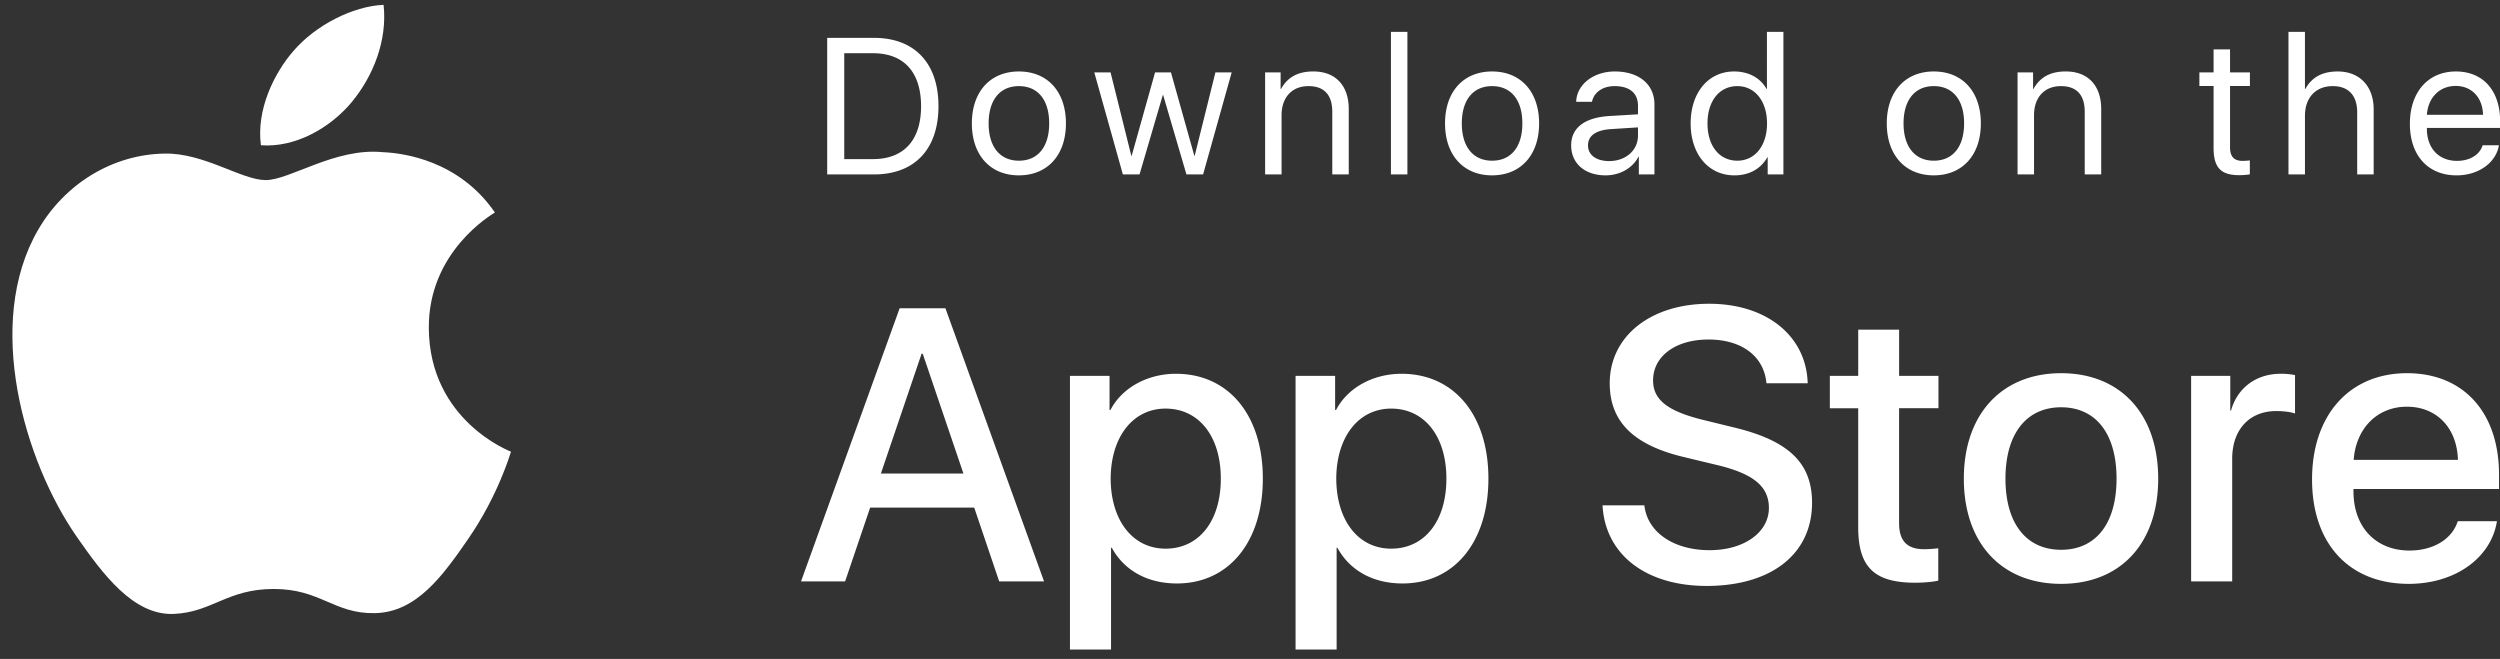 <svg xmlns="http://www.w3.org/2000/svg" width="129" height="34" viewBox="0 0 129 34">
<rect x="0" y="0" width="129" height="34" fill="#333333" stroke="none"/>
<g class="svg-stroke-container" fill="#FFF" fill-rule="evenodd">
<path fill-rule="nonzero" d="M24.179 27.778c-1.318 1.916-2.682 3.82-4.835 3.86-2.118.04-2.798-1.247-5.215-1.247-2.42 0-3.177 1.208-5.178 1.288-2.078.077-3.658-2.07-4.987-3.977-2.715-3.9-4.788-11.027-2-15.837 1.38-2.389 3.853-3.9 6.532-3.94 2.041-.038 3.97 1.368 5.216 1.368 1.248 0 3.589-1.687 6.049-1.44 1.03.042 3.92.412 5.776 3.112-.146.096-3.45 2.007-3.41 5.986.041 4.754 4.192 6.335 4.24 6.356-.038.112-.664 2.256-2.188 4.471zM15.14 2.631C16.28 1.303 18.205.316 19.793.25c.203 1.843-.543 3.69-1.645 5.02-1.104 1.328-2.911 2.362-4.685 2.224-.241-1.804.653-3.685 1.677-4.863z"></path>
<path d="M42.684 1.954H45.1c2.09 0 3.325 1.304 3.325 3.52C48.426 7.697 47.196 9 45.1 9h-2.417V1.954zm.879.791V8.21h1.479c1.597 0 2.485-.977 2.485-2.725 0-1.762-.883-2.739-2.485-2.739h-1.48zm9.012 6.304c-1.48 0-2.427-1.05-2.427-2.68 0-1.637.948-2.681 2.427-2.681 1.48 0 2.427 1.044 2.427 2.68 0 1.631-.947 2.68-2.427 2.68zm0-.757c.982 0 1.563-.718 1.563-1.924 0-1.21-.581-1.924-1.563-1.924-.981 0-1.562.718-1.562 1.924s.586 1.924 1.562 1.924zm10.98-4.556h-.84l-1.069 4.302h-.019l-1.206-4.302h-.82l-1.206 4.302h-.02l-1.07-4.302h-.84L57.94 9h.86L60 4.908h.02L61.22 9h.86l1.475-5.264zM65.279 9h.85V5.943c0-.903.522-1.499 1.387-1.499.83 0 1.23.47 1.23 1.328V9h.85V5.626c0-1.196-.67-1.939-1.826-1.939-.816 0-1.338.308-1.67.904h-.02v-.855h-.8V9zm6.493 0h.85V1.646h-.85V9zm5.22.049c-1.48 0-2.428-1.05-2.428-2.68 0-1.637.948-2.681 2.427-2.681 1.48 0 2.427 1.044 2.427 2.68 0 1.631-.947 2.68-2.427 2.68zm0-.757c.98 0 1.562-.718 1.562-1.924 0-1.21-.581-1.924-1.563-1.924-.981 0-1.562.718-1.562 1.924s.586 1.924 1.562 1.924zm6.038.02c.86 0 1.49-.557 1.49-1.314v-.425l-1.377.088c-.791.049-1.202.337-1.202.845 0 .488.425.806 1.09.806zm-.18.737c-1.07 0-1.778-.615-1.778-1.548 0-.903.694-1.436 1.973-1.514l1.475-.088V5.46c0-.654-.43-1.016-1.207-1.016-.61 0-1.064.313-1.166.81h-.816c.024-.888.889-1.566 1.992-1.566 1.245 0 2.046.664 2.046 1.699V9h-.805v-.913h-.02c-.298.586-.957.962-1.694.962zm6.644 0c-1.323 0-2.256-1.074-2.256-2.68 0-1.607.928-2.681 2.237-2.681.752 0 1.357.327 1.68.903h.019V1.646h.85V9h-.811v-.889h-.015c-.342.606-.942.938-1.704.938zm.152-4.605c-.923 0-1.539.762-1.539 1.924 0 1.167.616 1.924 1.539 1.924.913 0 1.533-.776 1.533-1.924 0-1.142-.62-1.924-1.533-1.924zm10.14 4.605c-1.48 0-2.428-1.05-2.428-2.68 0-1.637.948-2.681 2.427-2.681 1.48 0 2.427 1.044 2.427 2.68 0 1.631-.947 2.68-2.427 2.68zm0-.757c.98 0 1.562-.718 1.562-1.924 0-1.21-.581-1.924-1.563-1.924-.981 0-1.562.718-1.562 1.924s.586 1.924 1.562 1.924zm4.32.708h.85V5.943c0-.903.522-1.499 1.386-1.499.83 0 1.23.47 1.23 1.328V9h.85V5.626c0-1.196-.669-1.939-1.826-1.939-.816 0-1.338.308-1.67.904h-.02v-.855h-.8V9zm10.115-6.45v1.186h-.733v.703h.733v3.194c0 1.01.37 1.406 1.323 1.406.2 0 .444-.02.547-.044v-.718a3.52 3.52 0 0 1-.366.025c-.45 0-.655-.22-.655-.703v-3.16h1.026v-.703h-1.026V2.55h-.85zM118.086 9h.85V5.973c0-.923.546-1.529 1.435-1.529.835 0 1.26.508 1.26 1.348V9h.85V5.64c0-1.171-.704-1.952-1.856-1.952-.806 0-1.343.307-1.67.903h-.02V1.646h-.85V9zm8.622-4.565c-.825 0-1.42.6-1.48 1.489h2.896c-.02-.894-.586-1.49-1.416-1.49zm1.396 3.061h.84c-.146.903-1.06 1.553-2.182 1.553-1.48 0-2.412-1.03-2.412-2.661s.937-2.7 2.373-2.7c1.406 0 2.285.99 2.285 2.583v.332h-3.78v.048c0 1.001.616 1.65 1.553 1.65.66 0 1.172-.312 1.323-.805zM51.558 30l-1.289-3.809H44.9L43.608 30h-2.275l5.088-14.092h2.363L53.873 30h-2.315zm-4.004-11.748l-2.1 6.182h4.259l-2.1-6.182h-.059zm13.125 1.035c2.705 0 4.483 2.12 4.483 5.41 0 3.282-1.768 5.41-4.434 5.41-1.523 0-2.724-.673-3.36-1.845h-.038v5.254h-2.12V19.395h2.042v1.757h.049c.595-1.142 1.904-1.865 3.378-1.865zm-.537 9.024c1.72 0 2.852-1.416 2.852-3.614 0-2.187-1.133-3.613-2.852-3.613-1.68 0-2.822 1.455-2.832 3.613.01 2.168 1.143 3.614 2.832 3.614zm12.178-9.024c2.705 0 4.482 2.12 4.482 5.41 0 3.282-1.767 5.41-4.433 5.41-1.524 0-2.725-.673-3.36-1.845h-.039v5.254h-2.119V19.395h2.041v1.757h.05c.595-1.142 1.903-1.865 3.378-1.865zm-.537 9.024c1.719 0 2.851-1.416 2.851-3.614 0-2.187-1.132-3.613-2.851-3.613-1.68 0-2.822 1.455-2.832 3.613.01 2.168 1.142 3.614 2.832 3.614zm10.908-2.237c.137 2.549 2.246 4.16 5.371 4.16 3.34 0 5.44-1.65 5.44-4.287 0-2.06-1.201-3.222-4.092-3.906l-1.553-.38c-1.816-.45-2.558-1.036-2.558-2.032 0-1.25 1.162-2.11 2.86-2.11 1.7 0 2.862.85 2.99 2.256h2.128c-.068-2.431-2.11-4.101-5.088-4.101-3.008 0-5.127 1.67-5.127 4.101 0 1.963 1.201 3.174 3.79 3.8l1.825.439c1.827.449 2.598 1.103 2.598 2.197 0 1.26-1.28 2.178-3.057 2.178-1.855 0-3.212-.918-3.369-2.315h-2.158zm13.193-9.062v2.383H94.42v1.67h1.464v6.142c0 2.05.82 2.861 2.94 2.861.459 0 .957-.048 1.191-.107v-1.67c-.136.02-.498.049-.722.049-.889 0-1.3-.43-1.3-1.348v-5.928h2.032v-1.67h-2.031v-2.382h-2.11zm10.47 13.115c-3.067 0-5.02-2.09-5.02-5.43 0-3.33 1.963-5.44 5.02-5.44 3.056 0 5.009 2.1 5.009 5.44 0 3.34-1.943 5.43-5.01 5.43zm0-1.758c1.796 0 2.86-1.357 2.86-3.672 0-2.314-1.064-3.681-2.86-3.681-1.798 0-2.872 1.377-2.872 3.681 0 2.315 1.074 3.672 2.871 3.672zM113.061 30h2.12v-6.328c0-1.494.878-2.461 2.275-2.461.42 0 .79.059.967.127v-1.983a3.476 3.476 0 0 0-.743-.068c-1.25 0-2.226.713-2.558 1.895h-.04v-1.787h-2.02V30zm11.133-9.014c-1.523 0-2.627 1.114-2.744 2.744h5.38c-.048-1.65-1.093-2.744-2.636-2.744zm2.627 5.909h2.021c-.302 1.904-2.167 3.232-4.55 3.232-3.076 0-4.99-2.07-4.99-5.39 0-3.321 1.933-5.48 4.902-5.48 2.91 0 4.746 2.022 4.746 5.235v.742h-7.51v.127c0 1.836 1.152 3.047 2.89 3.047 1.231 0 2.198-.586 2.491-1.513z"></path>
</g>
</svg>
